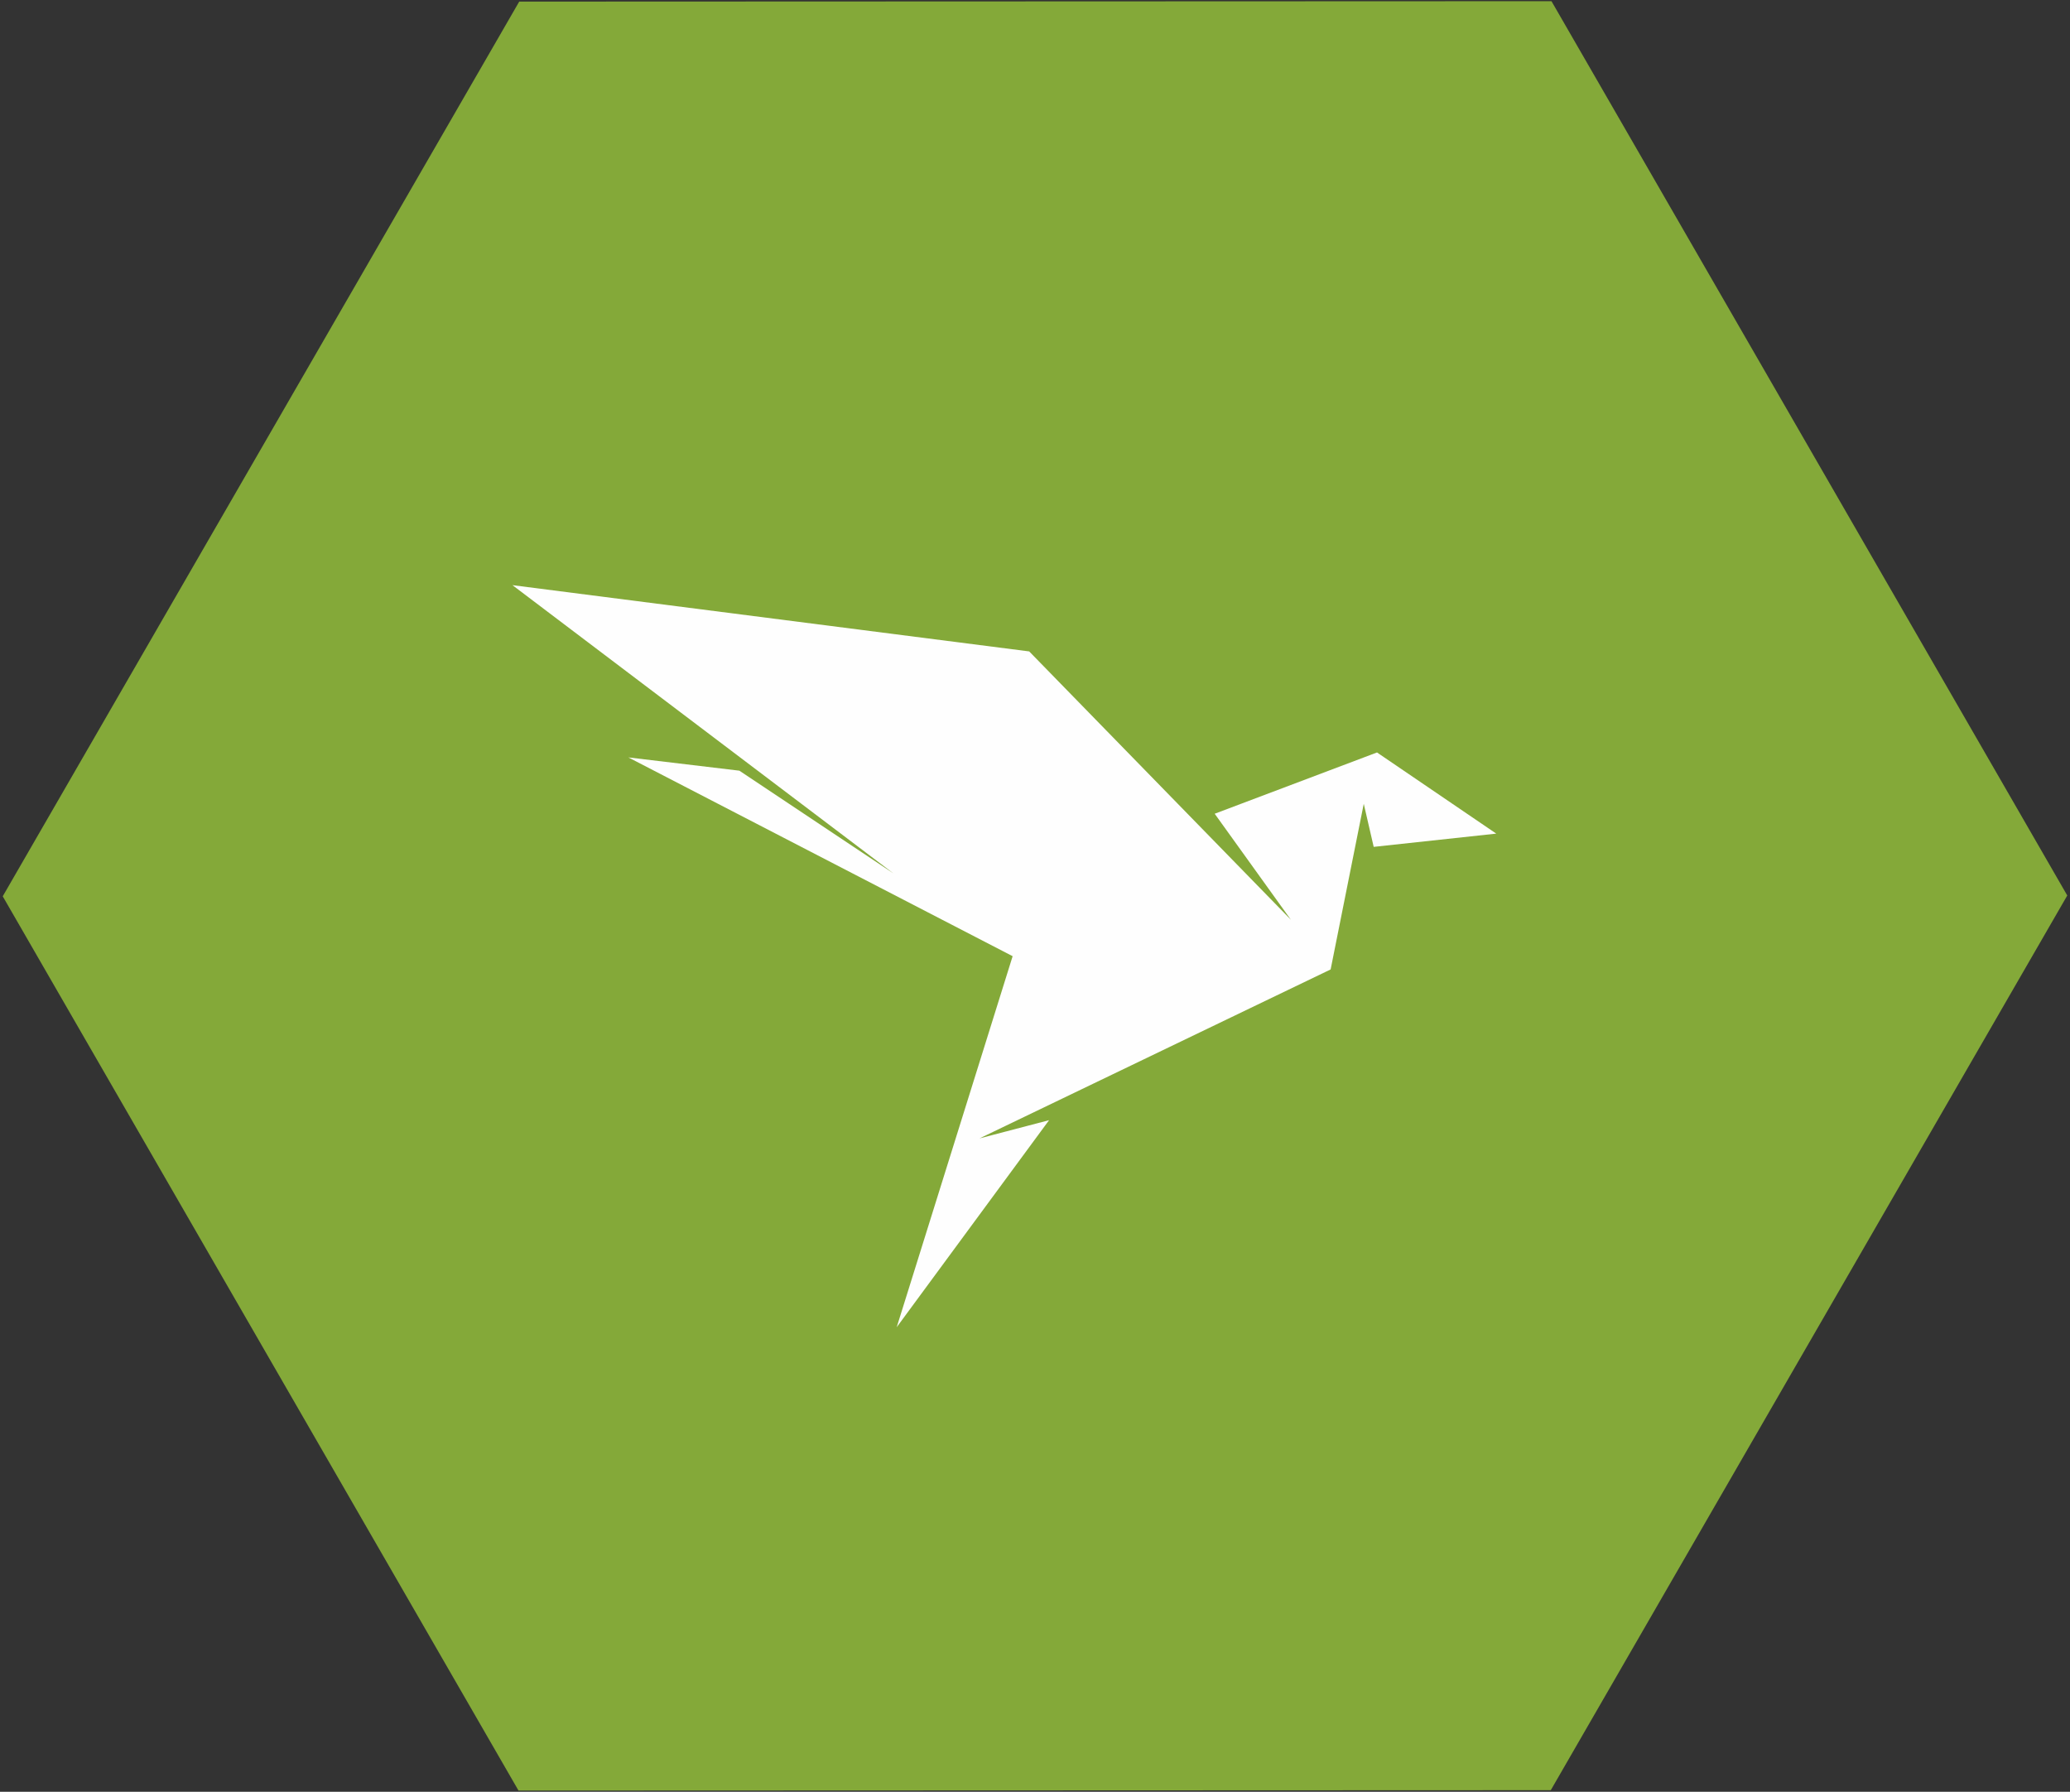 <svg width="513" height="444" xmlns="http://www.w3.org/2000/svg" xmlns:xlink="http://www.w3.org/1999/xlink"><rect width="100%" height="100%" fill="#333333" stroke="none"/><defs><path id="a" d="M255.5-33L477 95v256L255.5 479 34 351V95z"/></defs><g transform="translate(1 -1)" fill="none" fill-rule="evenodd"><mask id="b" fill="#fff"><use xlink:href="#a"/></mask><use fill="#84A939" transform="rotate(30 255.5 223)" xlink:href="#a"/><g mask="url(#b)" fill="#FEFEFE"><path d="M126 146l94.405 71.42-38.172-25.45-27.501-3.282 95.226 49.254-28.733 91.941 37.763-51.306-17.24 4.515 87.017-41.867 8.209-41.045 2.463 10.67 30.373-3.282-29.553-20.111-40.225 15.186 18.881 26.269-64.852-66.494z"/></g></g></svg>